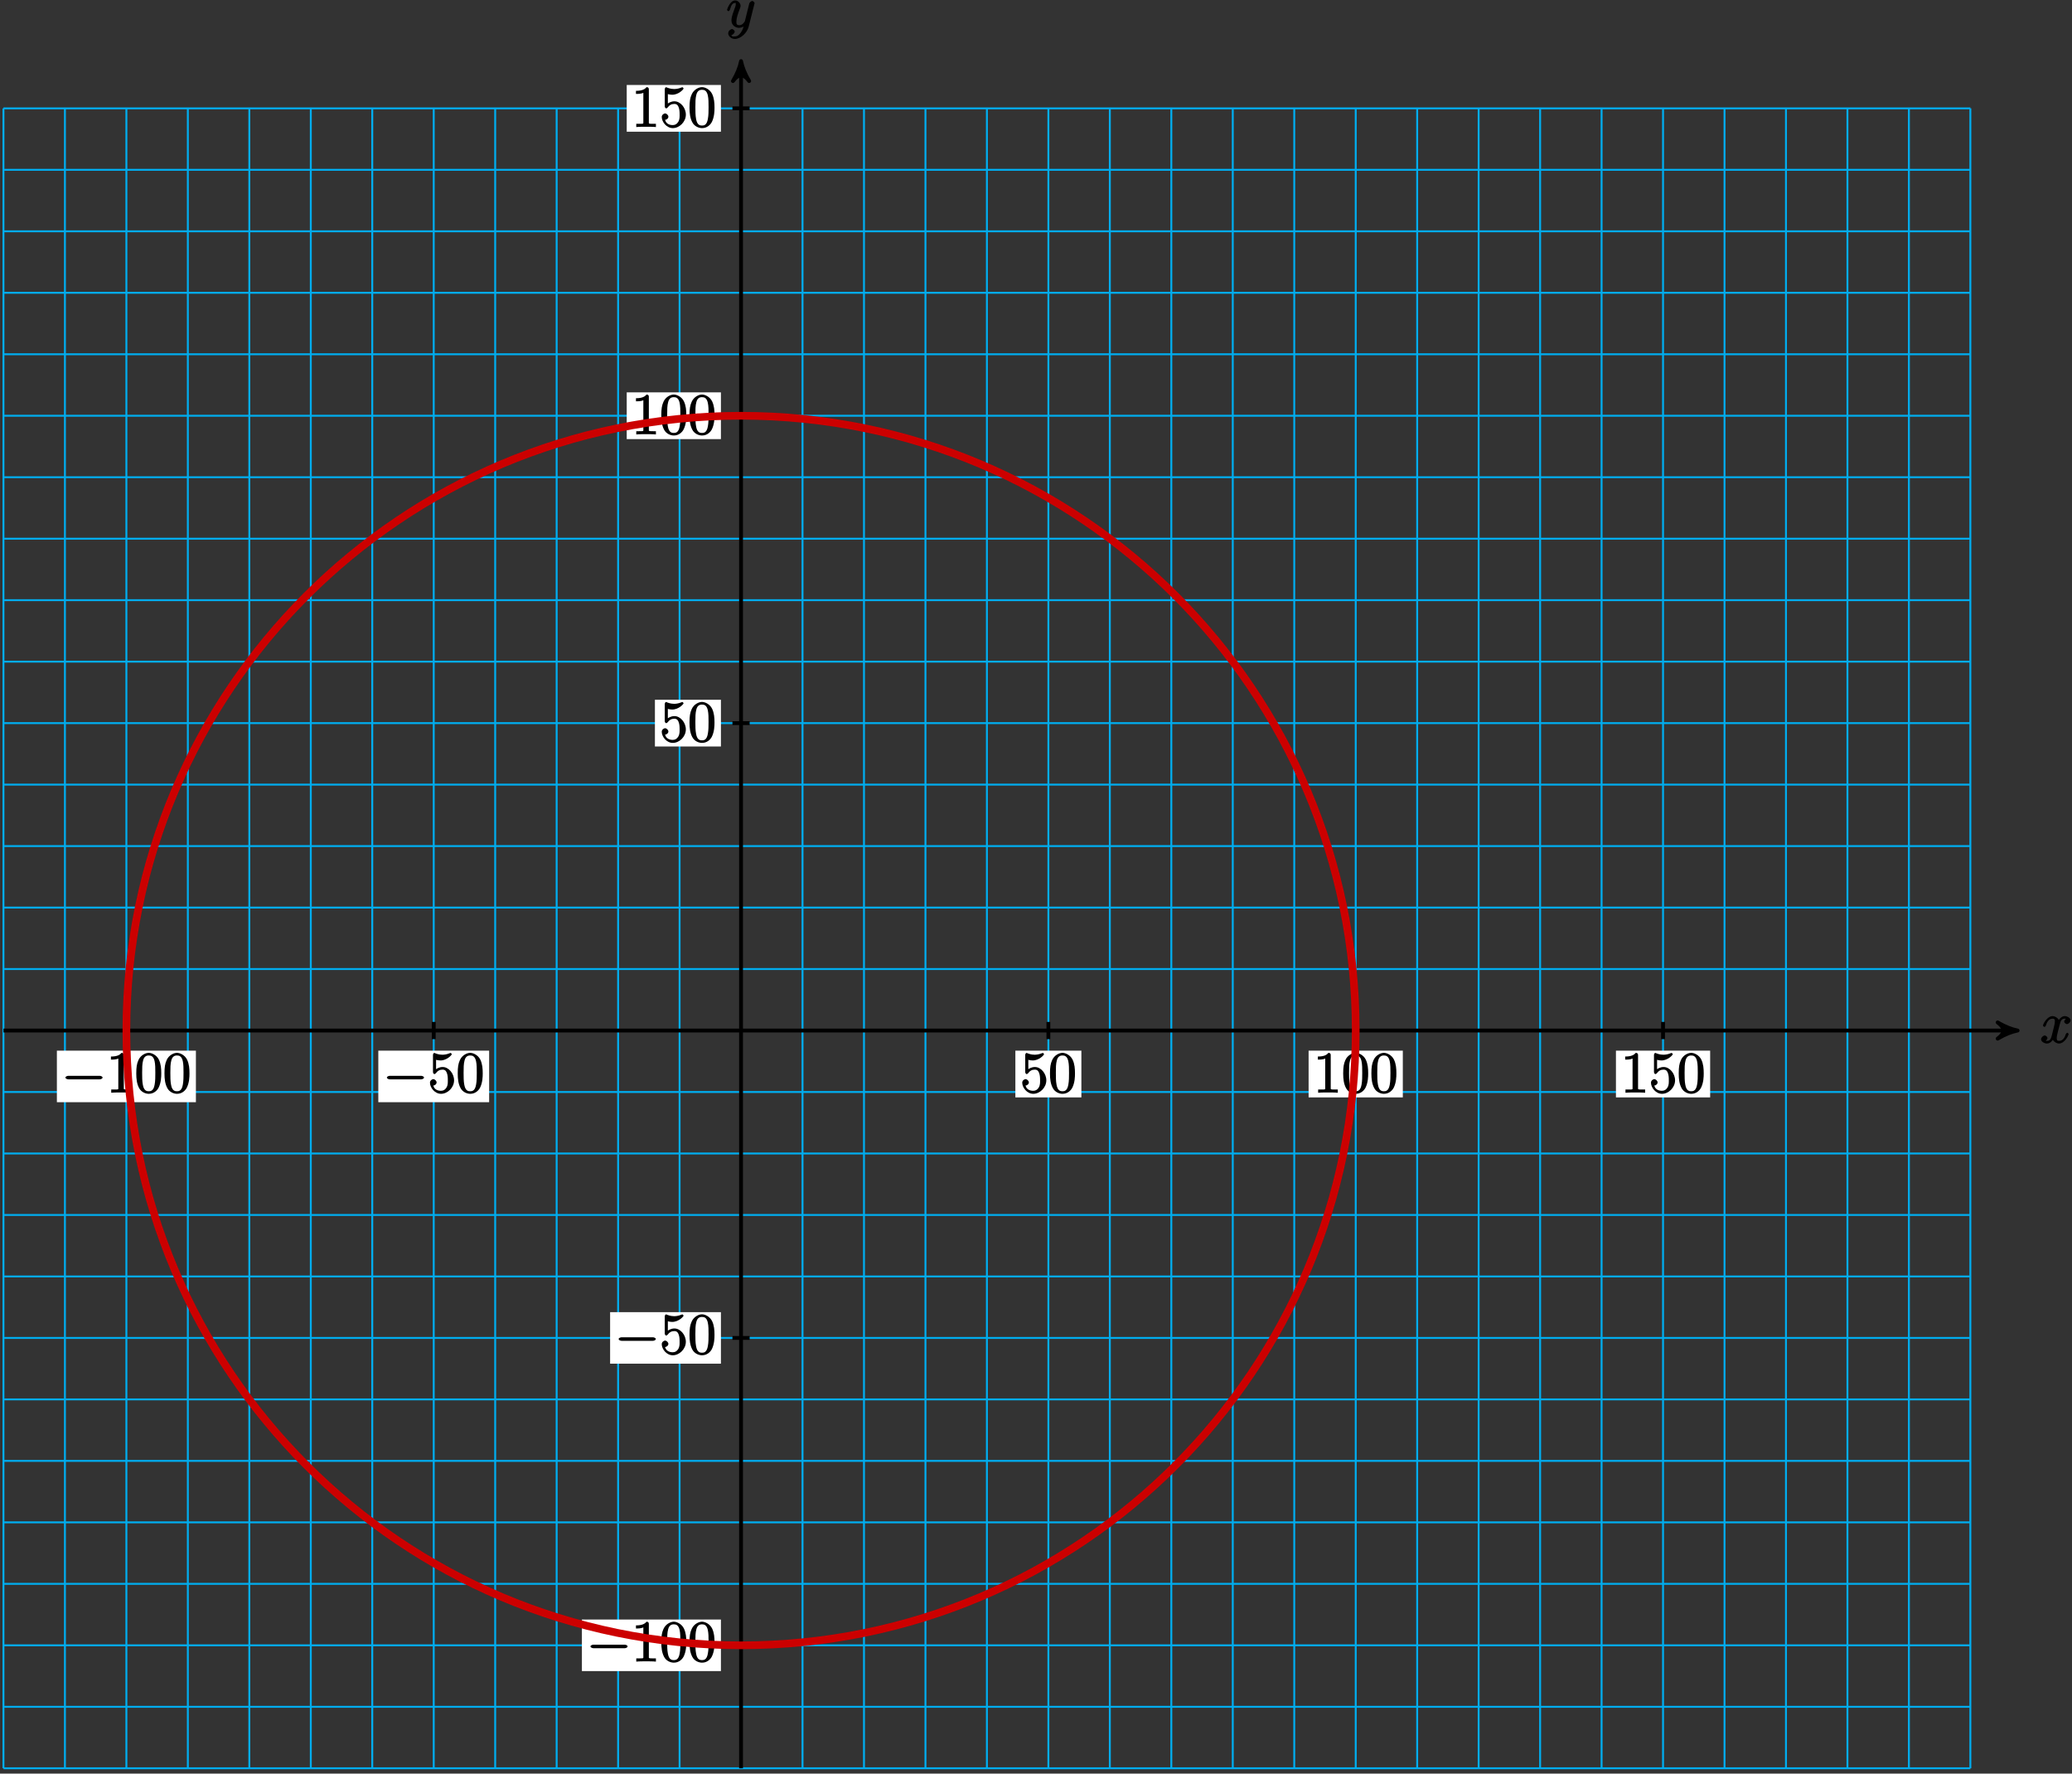 <?xml version="1.0" encoding="UTF-8"?>
<svg xmlns="http://www.w3.org/2000/svg" xmlns:xlink="http://www.w3.org/1999/xlink" width="430pt" height="368pt" viewBox="0 0 430 368" version="1.1">
<rect x="0" y="0" width="430" height="368" fill="#333333" stroke="none"/>
<defs>
<g>
<symbol overflow="visible" id="glyph0-0">
<path style="stroke:none;" d=""/>
</symbol>
<symbol overflow="visible" id="glyph0-1">
<path style="stroke:none;" d="M 5.672 -5.172 C 5.281 -5.109 4.969 -4.656 4.969 -4.438 C 4.969 -4.141 5.359 -3.906 5.531 -3.906 C 5.891 -3.906 6.297 -4.359 6.297 -4.688 C 6.297 -5.188 5.562 -5.562 5.062 -5.562 C 4.344 -5.562 3.766 -4.703 3.656 -4.469 L 3.984 -4.469 C 3.703 -5.359 2.812 -5.562 2.594 -5.562 C 1.375 -5.562 0.562 -3.844 0.562 -3.578 C 0.562 -3.531 0.781 -3.328 0.859 -3.328 C 0.953 -3.328 1.094 -3.438 1.156 -3.578 C 1.562 -4.922 2.219 -5.031 2.562 -5.031 C 3.094 -5.031 3.031 -4.672 3.031 -4.391 C 3.031 -4.125 2.969 -3.844 2.828 -3.281 L 2.422 -1.641 C 2.234 -0.922 2.062 -0.422 1.422 -0.422 C 1.359 -0.422 1.172 -0.375 0.922 -0.531 L 0.812 -0.281 C 1.25 -0.359 1.5 -0.859 1.5 -1 C 1.5 -1.25 1.156 -1.547 0.938 -1.547 C 0.641 -1.547 0.172 -1.141 0.172 -0.75 C 0.172 -0.25 0.891 0.125 1.406 0.125 C 1.984 0.125 2.5 -0.375 2.75 -0.859 L 2.469 -0.969 C 2.672 -0.266 3.438 0.125 3.875 0.125 C 5.094 0.125 5.891 -1.594 5.891 -1.859 C 5.891 -1.906 5.688 -2.109 5.625 -2.109 C 5.516 -2.109 5.328 -1.906 5.297 -1.812 C 4.969 -0.75 4.453 -0.422 3.906 -0.422 C 3.484 -0.422 3.422 -0.578 3.422 -1.062 C 3.422 -1.328 3.469 -1.516 3.656 -2.312 L 4.078 -3.938 C 4.25 -4.656 4.5 -5.031 5.062 -5.031 C 5.078 -5.031 5.297 -5.062 5.547 -4.906 Z M 5.672 -5.172 "/>
</symbol>
<symbol overflow="visible" id="glyph0-2">
<path style="stroke:none;" d="M 3.031 1.094 C 2.703 1.547 2.359 1.906 1.766 1.906 C 1.625 1.906 1.203 2.031 1.109 1.703 C 0.906 1.641 0.969 1.641 0.984 1.641 C 1.344 1.641 1.75 1.188 1.75 0.906 C 1.75 0.641 1.359 0.375 1.188 0.375 C 0.984 0.375 0.406 0.688 0.406 1.266 C 0.406 1.875 1.094 2.438 1.766 2.438 C 2.969 2.438 4.328 1.188 4.656 -0.125 L 5.828 -4.797 C 5.844 -4.859 5.875 -4.922 5.875 -5 C 5.875 -5.172 5.562 -5.453 5.391 -5.453 C 5.281 -5.453 4.859 -5.25 4.766 -4.891 L 3.891 -1.375 C 3.828 -1.156 3.875 -1.25 3.781 -1.109 C 3.531 -0.781 3.266 -0.422 2.688 -0.422 C 2.016 -0.422 2.109 -0.922 2.109 -1.25 C 2.109 -1.922 2.438 -2.844 2.766 -3.703 C 2.891 -4.047 2.969 -4.219 2.969 -4.453 C 2.969 -4.953 2.453 -5.562 1.859 -5.562 C 0.766 -5.562 0.156 -3.688 0.156 -3.578 C 0.156 -3.531 0.375 -3.328 0.453 -3.328 C 0.562 -3.328 0.734 -3.531 0.781 -3.688 C 1.062 -4.703 1.359 -5.031 1.828 -5.031 C 1.938 -5.031 1.969 -5.172 1.969 -4.781 C 1.969 -4.469 1.844 -4.125 1.656 -3.672 C 1.078 -2.109 1.078 -1.703 1.078 -1.422 C 1.078 -0.281 2.062 0.125 2.656 0.125 C 3 0.125 3.531 -0.031 3.844 -0.344 L 3.688 -0.516 C 3.516 0.141 3.438 0.5 3.031 1.094 Z M 3.031 1.094 "/>
</symbol>
<symbol overflow="visible" id="glyph1-0">
<path style="stroke:none;" d=""/>
</symbol>
<symbol overflow="visible" id="glyph1-1">
<path style="stroke:none;" d="M 7.875 -2.75 C 8.078 -2.75 8.484 -2.875 8.484 -3.125 C 8.484 -3.359 8.078 -3.484 7.875 -3.484 L 1.406 -3.484 C 1.203 -3.484 0.781 -3.359 0.781 -3.125 C 0.781 -2.875 1.203 -2.75 1.406 -2.75 Z M 7.875 -2.75 "/>
</symbol>
<symbol overflow="visible" id="glyph2-0">
<path style="stroke:none;" d=""/>
</symbol>
<symbol overflow="visible" id="glyph2-1">
<path style="stroke:none;" d="M 3.594 -7.812 C 3.594 -8.078 3.438 -8.25 3.125 -8.25 C 2.797 -7.875 2.312 -7.484 0.922 -7.484 L 0.922 -6.844 C 1.359 -6.844 1.953 -6.844 2.453 -7.062 L 2.453 -1.062 C 2.453 -0.641 2.578 -0.641 1.531 -0.641 L 0.984 -0.641 L 0.984 0.031 C 1.484 -0.031 2.641 -0.031 3.031 -0.031 C 3.438 -0.031 4.578 -0.031 5.062 0.031 L 5.062 -0.641 L 4.531 -0.641 C 3.484 -0.641 3.594 -0.641 3.594 -1.062 Z M 3.594 -7.812 "/>
</symbol>
<symbol overflow="visible" id="glyph2-2">
<path style="stroke:none;" d="M 5.516 -3.969 C 5.516 -4.953 5.453 -5.922 5.016 -6.844 C 4.531 -7.828 3.516 -8.25 2.922 -8.25 C 2.234 -8.25 1.219 -7.75 0.781 -6.75 C 0.438 -6 0.328 -5.266 0.328 -3.969 C 0.328 -2.812 0.453 -1.828 0.891 -0.984 C 1.344 -0.078 2.297 0.25 2.922 0.25 C 3.953 0.25 4.656 -0.406 4.984 -1.062 C 5.484 -2.109 5.516 -3.281 5.516 -3.969 Z M 2.922 -0.281 C 2.531 -0.281 1.906 -0.344 1.688 -1.656 C 1.547 -2.359 1.547 -3.281 1.547 -4.109 C 1.547 -5.094 1.547 -5.969 1.75 -6.688 C 1.953 -7.484 2.406 -7.703 2.922 -7.703 C 3.375 -7.703 3.891 -7.578 4.125 -6.547 C 4.281 -5.875 4.281 -4.922 4.281 -4.109 C 4.281 -3.312 4.281 -2.406 4.141 -1.672 C 3.922 -0.359 3.328 -0.281 2.922 -0.281 Z M 2.922 -0.281 "/>
</symbol>
<symbol overflow="visible" id="glyph2-3">
<path style="stroke:none;" d="M 1.531 -6.844 C 2.047 -6.688 2.469 -6.672 2.594 -6.672 C 3.938 -6.672 4.953 -7.812 4.953 -7.969 C 4.953 -8.016 4.781 -8.234 4.703 -8.234 C 4.688 -8.234 4.656 -8.234 4.547 -8.188 C 3.891 -7.906 3.312 -7.859 3 -7.859 C 2.219 -7.859 1.656 -8.109 1.422 -8.203 C 1.344 -8.234 1.312 -8.234 1.297 -8.234 C 1.203 -8.234 1.047 -8.016 1.047 -7.812 L 1.047 -4.266 C 1.047 -4.047 1.203 -3.844 1.344 -3.844 C 1.406 -3.844 1.531 -3.891 1.656 -4.031 C 1.984 -4.516 2.438 -4.766 3.031 -4.766 C 3.672 -4.766 3.812 -4.328 3.906 -4.125 C 4.109 -3.656 4.125 -3.078 4.125 -2.625 C 4.125 -2.156 4.172 -1.594 3.844 -1.047 C 3.578 -0.625 3.234 -0.375 2.703 -0.375 C 1.906 -0.375 1.297 -0.75 1.141 -1.391 C 0.984 -1.453 1.047 -1.453 1.109 -1.453 C 1.312 -1.453 1.797 -1.703 1.797 -2.109 C 1.797 -2.453 1.406 -2.797 1.109 -2.797 C 0.891 -2.797 0.422 -2.531 0.422 -2.062 C 0.422 -1.047 1.406 0.25 2.719 0.25 C 4.078 0.25 5.422 -1.031 5.422 -2.547 C 5.422 -3.969 4.297 -5.312 3.047 -5.312 C 2.359 -5.312 1.719 -4.953 1.406 -4.625 L 1.688 -4.516 L 1.688 -6.797 Z M 1.531 -6.844 "/>
</symbol>
</g>
</defs>
<g id="surface1">
<path style="fill:none;stroke-width:0.399;stroke-linecap:butt;stroke-linejoin:miter;stroke:rgb(0%,67.839%,93.729%);stroke-opacity:1;stroke-miterlimit:10;" d="M -153.071 -153.071 L 255.12 -153.071 M -153.071 -140.317 L 255.12 -140.317 M -153.071 -127.559 L 255.12 -127.559 M -153.071 -114.805 L 255.12 -114.805 M -153.071 -102.047 L 255.12 -102.047 M -153.071 -89.293 L 255.12 -89.293 M -153.071 -76.535 L 255.12 -76.535 M -153.071 -63.782 L 255.12 -63.782 M -153.071 -51.024 L 255.12 -51.024 M -153.071 -38.27 L 255.12 -38.27 M -153.071 -25.512 L 255.12 -25.512 M -153.071 -12.754 L 255.12 -12.754 M -153.071 -0 L 255.12 -0 M -153.071 12.758 L 255.12 12.758 M -153.071 25.511 L 255.12 25.511 M -153.071 38.269 L 255.12 38.269 M -153.071 51.023 L 255.12 51.023 M -153.071 63.781 L 255.12 63.781 M -153.071 76.535 L 255.12 76.535 M -153.071 89.293 L 255.12 89.293 M -153.071 102.047 L 255.12 102.047 M -153.071 114.804 L 255.12 114.804 M -153.071 127.558 L 255.12 127.558 M -153.071 140.316 L 255.12 140.316 M -153.071 153.07 L 255.12 153.07 M -153.071 165.828 L 255.12 165.828 M -153.071 178.586 L 255.12 178.586 M -153.071 191.336 L 255.12 191.336 M -153.071 -153.071 L -153.071 191.34 M -140.317 -153.071 L -140.317 191.34 M -127.56 -153.071 L -127.56 191.34 M -114.806 -153.071 L -114.806 191.34 M -102.048 -153.071 L -102.048 191.34 M -89.29 -153.071 L -89.29 191.34 M -76.536 -153.071 L -76.536 191.34 M -63.778 -153.071 L -63.778 191.34 M -51.024 -153.071 L -51.024 191.34 M -38.267 -153.071 L -38.267 191.34 M -25.513 -153.071 L -25.513 191.34 M -12.755 -153.071 L -12.755 191.34 M -0.001 -153.071 L -0.001 191.34 M 12.757 -153.071 L 12.757 191.34 M 25.511 -153.071 L 25.511 191.34 M 38.269 -153.071 L 38.269 191.34 M 51.023 -153.071 L 51.023 191.34 M 63.78 -153.071 L 63.78 191.34 M 76.534 -153.071 L 76.534 191.34 M 89.292 -153.071 L 89.292 191.34 M 102.046 -153.071 L 102.046 191.34 M 114.804 -153.071 L 114.804 191.34 M 127.562 -153.071 L 127.562 191.34 M 140.315 -153.071 L 140.315 191.34 M 153.073 -153.071 L 153.073 191.34 M 165.827 -153.071 L 165.827 191.34 M 178.585 -153.071 L 178.585 191.34 M 191.339 -153.071 L 191.339 191.34 M 204.097 -153.071 L 204.097 191.34 M 216.851 -153.071 L 216.851 191.34 M 229.608 -153.071 L 229.608 191.34 M 242.362 -153.071 L 242.362 191.34 M 255.116 -153.071 L 255.116 191.34 " transform="matrix(1,0,0,-1,153.79,213.82)"/>
<path style="fill:none;stroke-width:0.797;stroke-linecap:butt;stroke-linejoin:miter;stroke:rgb(0%,0%,0%);stroke-opacity:1;stroke-miterlimit:10;" d="M -153.071 -0 L 263.89 -0 " transform="matrix(1,0,0,-1,153.79,213.82)"/>
<path style="fill-rule:nonzero;fill:rgb(0%,0%,0%);fill-opacity:1;stroke-width:0.797;stroke-linecap:butt;stroke-linejoin:round;stroke:rgb(0%,0%,0%);stroke-opacity:1;stroke-miterlimit:10;" d="M 1.035 -0 C -0.258 0.258 -1.555 0.777 -3.109 1.683 C -1.555 0.519 -1.555 -0.52 -3.109 -1.684 C -1.555 -0.778 -0.258 -0.258 1.035 -0 Z M 1.035 -0 " transform="matrix(1,0,0,-1,417.68,213.82)"/>
<g style="fill:rgb(0%,0%,0%);fill-opacity:1;">
  <use xlink:href="#glyph0-1" x="423.41" y="216.39"/>
</g>
<path style="fill:none;stroke-width:0.797;stroke-linecap:butt;stroke-linejoin:miter;stroke:rgb(0%,0%,0%);stroke-opacity:1;stroke-miterlimit:10;" d="M -0.001 -153.071 L -0.001 200.109 " transform="matrix(1,0,0,-1,153.79,213.82)"/>
<path style="fill-rule:nonzero;fill:rgb(0%,0%,0%);fill-opacity:1;stroke-width:0.797;stroke-linecap:butt;stroke-linejoin:round;stroke:rgb(0%,0%,0%);stroke-opacity:1;stroke-miterlimit:10;" d="M 1.034 0.001 C -0.259 0.259 -1.555 0.778 -3.11 1.685 C -1.555 0.517 -1.555 -0.519 -3.11 -1.683 C -1.555 -0.776 -0.259 -0.261 1.034 0.001 Z M 1.034 0.001 " transform="matrix(0,-1,-1,0,153.79,13.71)"/>
<g style="fill:rgb(0%,0%,0%);fill-opacity:1;">
  <use xlink:href="#glyph0-2" x="150.72" y="5.65"/>
</g>
<path style="fill:none;stroke-width:0.797;stroke-linecap:butt;stroke-linejoin:miter;stroke:rgb(0%,0%,0%);stroke-opacity:1;stroke-miterlimit:10;" d="M -127.56 1.785 L -127.56 -1.785 " transform="matrix(1,0,0,-1,153.79,213.82)"/>
<path style=" stroke:none;fill-rule:nonzero;fill:rgb(100%,100%,100%);fill-opacity:1;" d="M 11.805 228.691 L 40.656 228.691 L 40.656 217.996 L 11.805 217.996 Z M 11.805 228.691 "/>
<g style="fill:rgb(0%,0%,0%);fill-opacity:1;">
  <use xlink:href="#glyph1-1" x="12.8" y="226.7"/>
</g>
<g style="fill:rgb(0%,0%,0%);fill-opacity:1;">
  <use xlink:href="#glyph2-1" x="22.1" y="226.7"/>
  <use xlink:href="#glyph2-2" x="27.953" y="226.7"/>
  <use xlink:href="#glyph2-2" x="33.806" y="226.7"/>
</g>
<path style="fill:none;stroke-width:0.797;stroke-linecap:butt;stroke-linejoin:miter;stroke:rgb(0%,0%,0%);stroke-opacity:1;stroke-miterlimit:10;" d="M 1.784 -127.559 L -1.786 -127.559 " transform="matrix(1,0,0,-1,153.79,213.82)"/>
<path style=" stroke:none;fill-rule:nonzero;fill:rgb(100%,100%,100%);fill-opacity:1;" d="M 120.762 346.727 L 149.613 346.727 L 149.613 336.031 L 120.762 336.031 Z M 120.762 346.727 "/>
<g style="fill:rgb(0%,0%,0%);fill-opacity:1;">
  <use xlink:href="#glyph1-1" x="121.76" y="344.73"/>
</g>
<g style="fill:rgb(0%,0%,0%);fill-opacity:1;">
  <use xlink:href="#glyph2-1" x="131.06" y="344.73"/>
  <use xlink:href="#glyph2-2" x="136.913" y="344.73"/>
  <use xlink:href="#glyph2-2" x="142.766" y="344.73"/>
</g>
<path style="fill:none;stroke-width:0.797;stroke-linecap:butt;stroke-linejoin:miter;stroke:rgb(0%,0%,0%);stroke-opacity:1;stroke-miterlimit:10;" d="M -63.778 1.785 L -63.778 -1.785 " transform="matrix(1,0,0,-1,153.79,213.82)"/>
<path style=" stroke:none;fill-rule:nonzero;fill:rgb(100%,100%,100%);fill-opacity:1;" d="M 78.512 228.691 L 101.508 228.691 L 101.508 217.996 L 78.512 217.996 Z M 78.512 228.691 "/>
<g style="fill:rgb(0%,0%,0%);fill-opacity:1;">
  <use xlink:href="#glyph1-1" x="79.51" y="226.7"/>
</g>
<g style="fill:rgb(0%,0%,0%);fill-opacity:1;">
  <use xlink:href="#glyph2-3" x="88.81" y="226.7"/>
  <use xlink:href="#glyph2-2" x="94.663" y="226.7"/>
</g>
<path style="fill:none;stroke-width:0.797;stroke-linecap:butt;stroke-linejoin:miter;stroke:rgb(0%,0%,0%);stroke-opacity:1;stroke-miterlimit:10;" d="M 1.784 -63.782 L -1.786 -63.782 " transform="matrix(1,0,0,-1,153.79,213.82)"/>
<path style=" stroke:none;fill-rule:nonzero;fill:rgb(100%,100%,100%);fill-opacity:1;" d="M 126.617 282.945 L 149.613 282.945 L 149.613 272.254 L 126.617 272.254 Z M 126.617 282.945 "/>
<g style="fill:rgb(0%,0%,0%);fill-opacity:1;">
  <use xlink:href="#glyph1-1" x="127.61" y="280.95"/>
</g>
<g style="fill:rgb(0%,0%,0%);fill-opacity:1;">
  <use xlink:href="#glyph2-3" x="136.91" y="280.95"/>
  <use xlink:href="#glyph2-2" x="142.763" y="280.95"/>
</g>
<path style="fill:none;stroke-width:0.797;stroke-linecap:butt;stroke-linejoin:miter;stroke:rgb(0%,0%,0%);stroke-opacity:1;stroke-miterlimit:10;" d="M 63.78 1.785 L 63.78 -1.785 " transform="matrix(1,0,0,-1,153.79,213.82)"/>
<path style=" stroke:none;fill-rule:nonzero;fill:rgb(100%,100%,100%);fill-opacity:1;" d="M 210.719 227.695 L 224.418 227.695 L 224.418 217.996 L 210.719 217.996 Z M 210.719 227.695 "/>
<g style="fill:rgb(0%,0%,0%);fill-opacity:1;">
  <use xlink:href="#glyph2-3" x="211.72" y="226.7"/>
  <use xlink:href="#glyph2-2" x="217.573" y="226.7"/>
</g>
<path style="fill:none;stroke-width:0.797;stroke-linecap:butt;stroke-linejoin:miter;stroke:rgb(0%,0%,0%);stroke-opacity:1;stroke-miterlimit:10;" d="M 1.784 63.781 L -1.786 63.781 " transform="matrix(1,0,0,-1,153.79,213.82)"/>
<path style=" stroke:none;fill-rule:nonzero;fill:rgb(100%,100%,100%);fill-opacity:1;" d="M 135.914 154.887 L 149.613 154.887 L 149.613 145.191 L 135.914 145.191 Z M 135.914 154.887 "/>
<g style="fill:rgb(0%,0%,0%);fill-opacity:1;">
  <use xlink:href="#glyph2-3" x="136.91" y="153.89"/>
  <use xlink:href="#glyph2-2" x="142.763" y="153.89"/>
</g>
<path style="fill:none;stroke-width:0.797;stroke-linecap:butt;stroke-linejoin:miter;stroke:rgb(0%,0%,0%);stroke-opacity:1;stroke-miterlimit:10;" d="M 127.562 1.785 L 127.562 -1.785 " transform="matrix(1,0,0,-1,153.79,213.82)"/>
<path style=" stroke:none;fill-rule:nonzero;fill:rgb(100%,100%,100%);fill-opacity:1;" d="M 271.574 227.695 L 291.125 227.695 L 291.125 217.996 L 271.574 217.996 Z M 271.574 227.695 "/>
<g style="fill:rgb(0%,0%,0%);fill-opacity:1;">
  <use xlink:href="#glyph2-1" x="272.57" y="226.7"/>
  <use xlink:href="#glyph2-2" x="278.423" y="226.7"/>
  <use xlink:href="#glyph2-2" x="284.276" y="226.7"/>
</g>
<path style="fill:none;stroke-width:0.797;stroke-linecap:butt;stroke-linejoin:miter;stroke:rgb(0%,0%,0%);stroke-opacity:1;stroke-miterlimit:10;" d="M 1.784 127.558 L -1.786 127.558 " transform="matrix(1,0,0,-1,153.79,213.82)"/>
<path style=" stroke:none;fill-rule:nonzero;fill:rgb(100%,100%,100%);fill-opacity:1;" d="M 130.062 91.109 L 149.613 91.109 L 149.613 81.41 L 130.062 81.41 Z M 130.062 91.109 "/>
<g style="fill:rgb(0%,0%,0%);fill-opacity:1;">
  <use xlink:href="#glyph2-1" x="131.06" y="90.11"/>
  <use xlink:href="#glyph2-2" x="136.913" y="90.11"/>
  <use xlink:href="#glyph2-2" x="142.766" y="90.11"/>
</g>
<path style="fill:none;stroke-width:0.797;stroke-linecap:butt;stroke-linejoin:miter;stroke:rgb(0%,0%,0%);stroke-opacity:1;stroke-miterlimit:10;" d="M 191.339 1.785 L 191.339 -1.785 " transform="matrix(1,0,0,-1,153.79,213.82)"/>
<path style=" stroke:none;fill-rule:nonzero;fill:rgb(100%,100%,100%);fill-opacity:1;" d="M 335.355 227.695 L 354.906 227.695 L 354.906 217.996 L 335.355 217.996 Z M 335.355 227.695 "/>
<g style="fill:rgb(0%,0%,0%);fill-opacity:1;">
  <use xlink:href="#glyph2-1" x="336.35" y="226.7"/>
  <use xlink:href="#glyph2-3" x="342.203" y="226.7"/>
  <use xlink:href="#glyph2-2" x="348.056" y="226.7"/>
</g>
<path style="fill:none;stroke-width:0.797;stroke-linecap:butt;stroke-linejoin:miter;stroke:rgb(0%,0%,0%);stroke-opacity:1;stroke-miterlimit:10;" d="M 1.784 191.34 L -1.786 191.34 " transform="matrix(1,0,0,-1,153.79,213.82)"/>
<path style=" stroke:none;fill-rule:nonzero;fill:rgb(100%,100%,100%);fill-opacity:1;" d="M 130.062 27.328 L 149.613 27.328 L 149.613 17.633 L 130.062 17.633 Z M 130.062 27.328 "/>
<g style="fill:rgb(0%,0%,0%);fill-opacity:1;">
  <use xlink:href="#glyph2-1" x="131.06" y="26.33"/>
  <use xlink:href="#glyph2-3" x="136.913" y="26.33"/>
  <use xlink:href="#glyph2-2" x="142.766" y="26.33"/>
</g>
<path style="fill:none;stroke-width:1.594;stroke-linecap:butt;stroke-linejoin:miter;stroke:rgb(79.999%,0%,0%);stroke-opacity:1;stroke-miterlimit:10;" d="M 127.562 -0 C 127.562 70.449 70.448 127.558 -0.001 127.558 C -70.45 127.558 -127.56 70.449 -127.56 -0 C -127.56 -70.45 -70.45 -127.559 -0.001 -127.559 C 70.448 -127.559 127.562 -70.45 127.562 -0 Z M 127.562 -0 " transform="matrix(1,0,0,-1,153.79,213.82)"/>
</g>
</svg>
